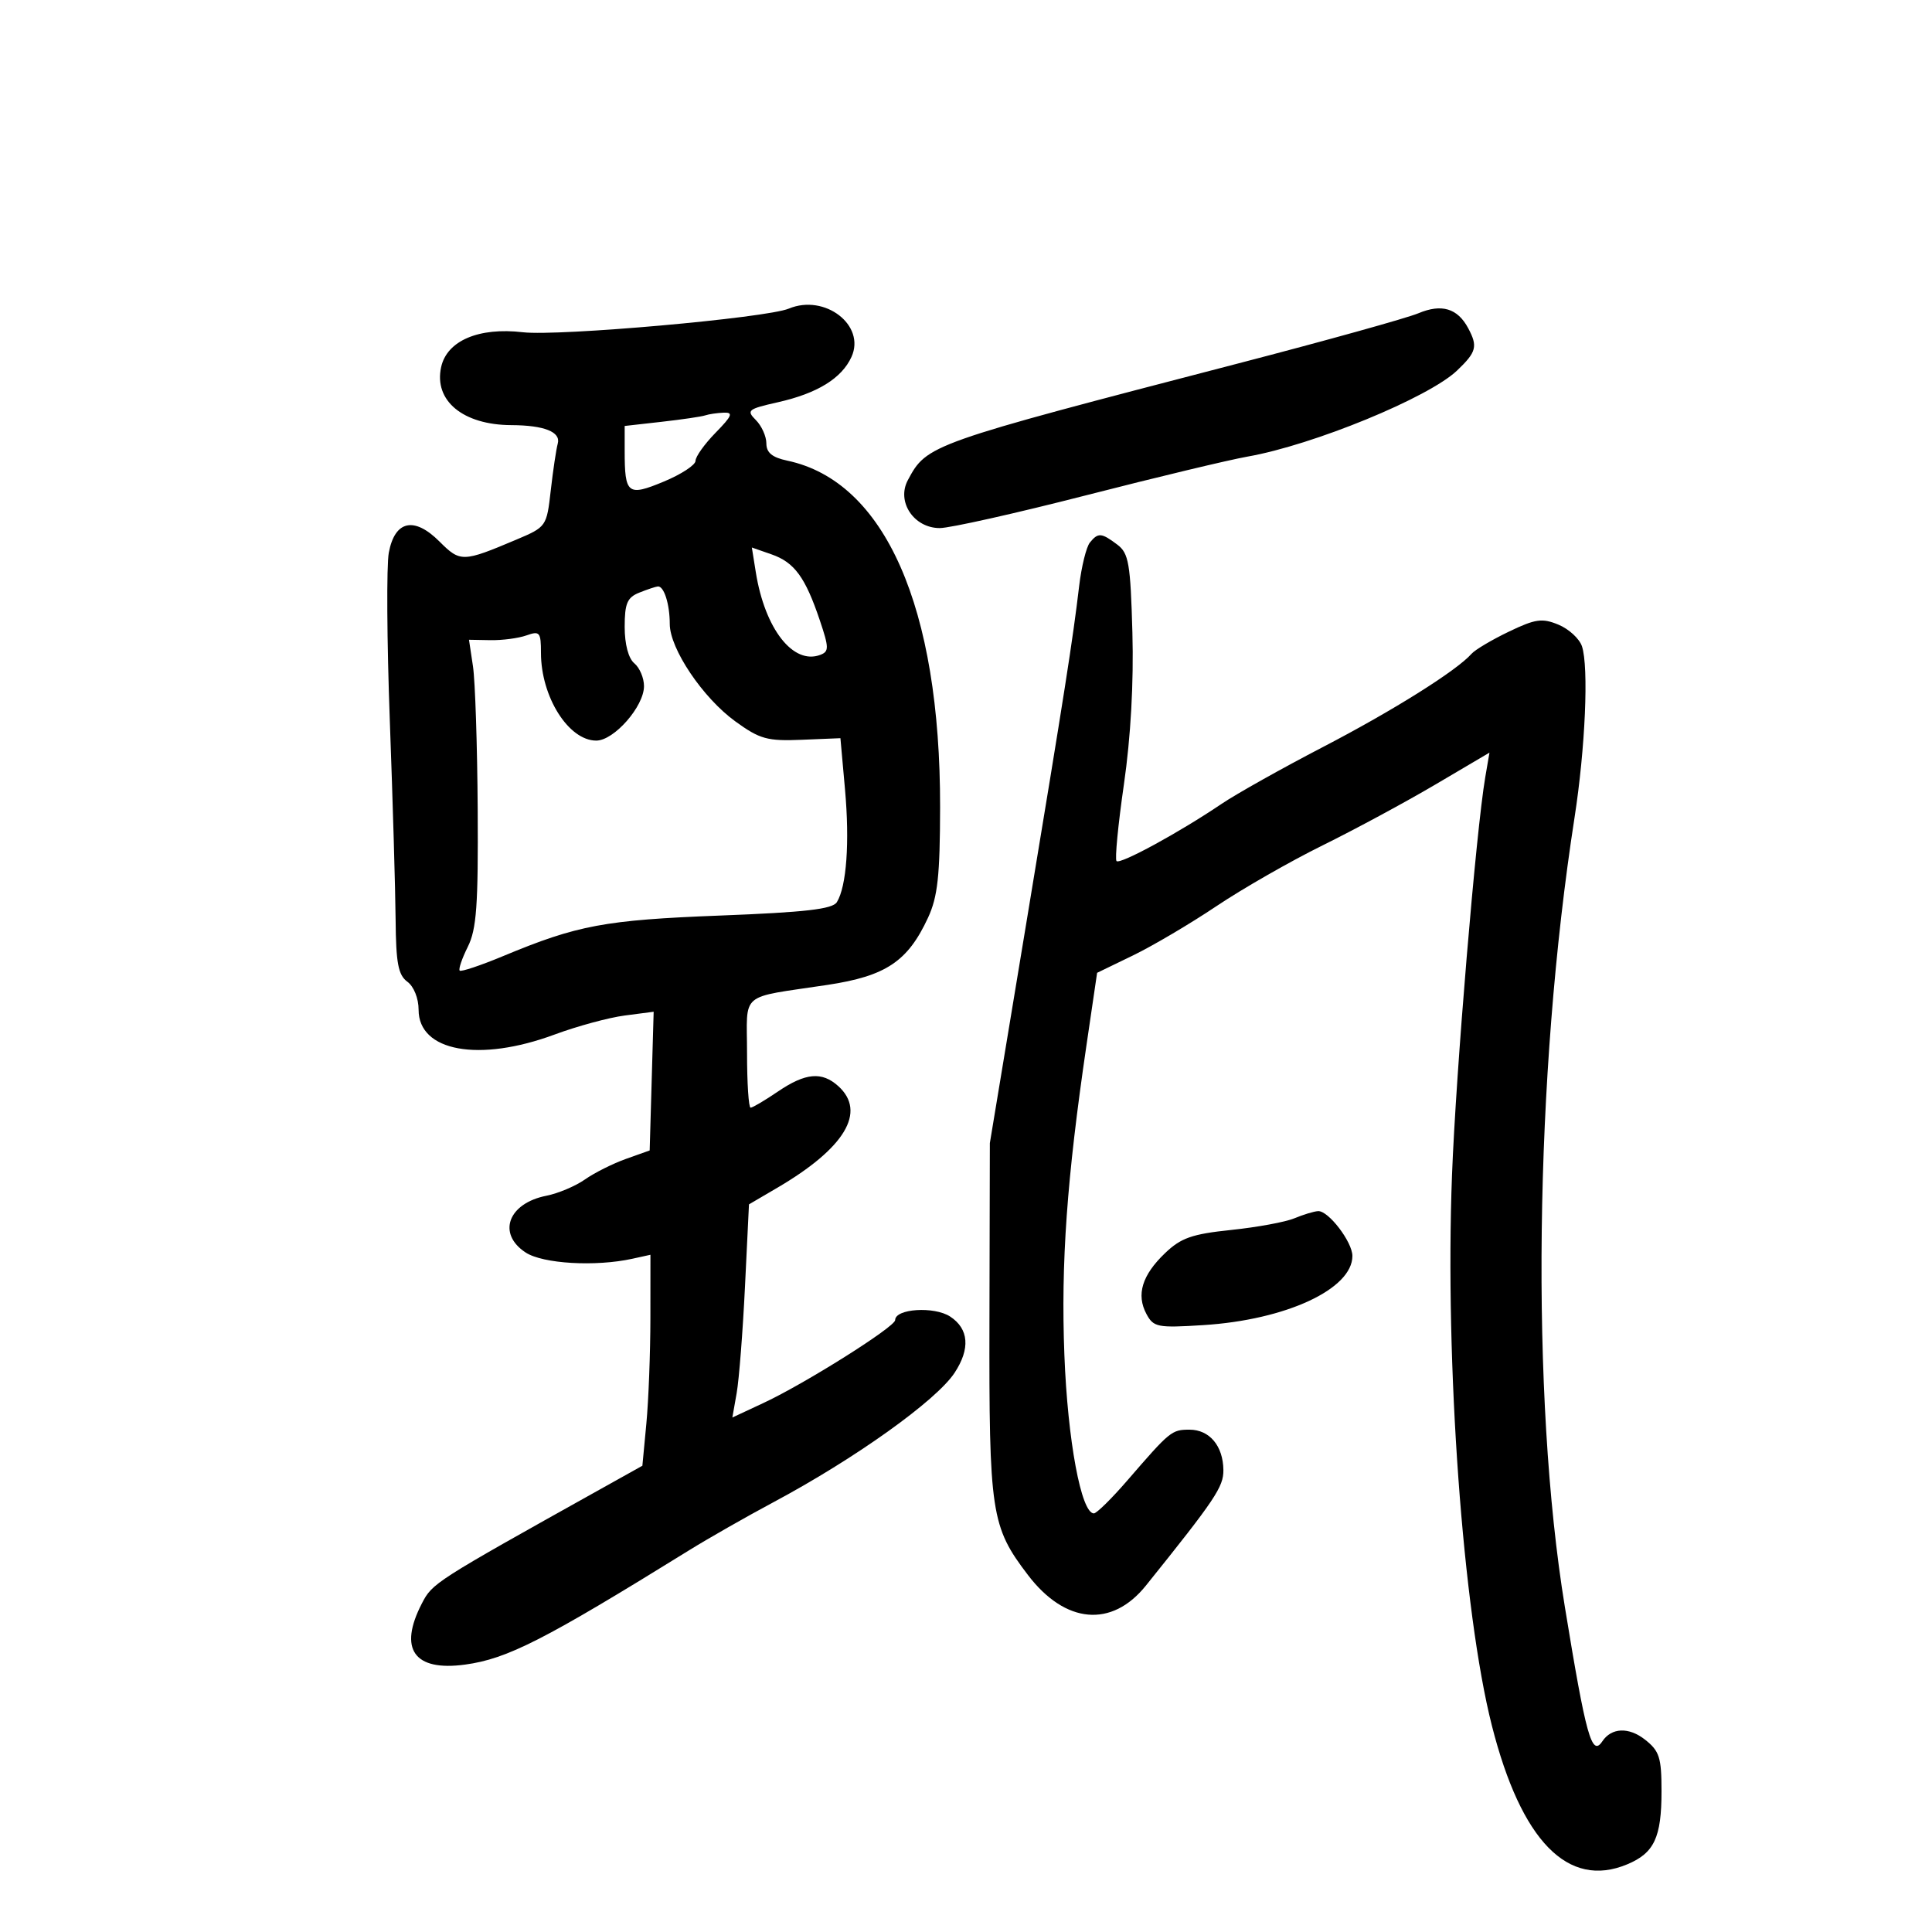 <svg xmlns="http://www.w3.org/2000/svg" width="300" height="300" viewBox="0 0 300 300" version="1.1">
	<path d="M 122.488 47.921 C 118.996 49.376, 86.737 52.243, 81.186 51.591 C 74.352 50.789, 69.400 52.901, 68.500 57.001 C 67.352 62.227, 71.892 65.981, 79.399 66.014 C 84.499 66.036, 87.105 67.070, 86.610 68.874 C 86.365 69.768, 85.875 73.044, 85.522 76.153 C 84.886 81.753, 84.837 81.823, 80.190 83.788 C 71.850 87.314, 71.477 87.324, 68.245 84.091 C 64.311 80.157, 61.313 80.813, 60.375 85.813 C 60.005 87.788, 60.075 99.551, 60.532 111.952 C 60.989 124.354, 61.393 138.247, 61.431 142.828 C 61.487 149.551, 61.837 151.402, 63.250 152.438 C 64.261 153.179, 65 155.023, 65 156.804 C 65 163.283, 74.399 164.989, 86.131 160.638 C 89.634 159.339, 94.525 158.013, 97 157.690 L 101.500 157.103 101.191 167.872 L 100.882 178.641 97.191 179.956 C 95.161 180.680, 92.300 182.114, 90.834 183.144 C 89.368 184.174, 86.668 185.314, 84.834 185.677 C 78.889 186.854, 77.169 191.570, 81.620 194.487 C 84.294 196.239, 92.464 196.716, 98.201 195.456 L 101 194.841 100.993 204.671 C 100.989 210.077, 100.707 217.447, 100.367 221.049 L 99.748 227.599 93.124 231.296 C 67.399 245.656, 67.145 245.818, 65.506 248.989 C 61.837 256.084, 64.294 259.556, 72.220 258.477 C 78.785 257.583, 84.501 254.667, 107 240.730 C 110.025 238.857, 115.902 235.507, 120.059 233.286 C 132.755 226.504, 145.375 217.493, 148.222 213.177 C 150.689 209.435, 150.448 206.340, 147.541 204.435 C 145.067 202.814, 139 203.204, 139 204.983 C 139 206.031, 125.052 214.816, 118.610 217.826 L 113.720 220.110 114.392 216.305 C 114.761 214.212, 115.342 206.766, 115.682 199.757 L 116.301 187.013 120.690 184.441 C 131.207 178.278, 134.587 172.651, 130.171 168.655 C 127.629 166.354, 125.076 166.584, 120.785 169.500 C 118.762 170.875, 116.857 172, 116.553 172 C 116.249 172, 116 168.184, 116 163.519 C 116 153.841, 114.589 155.036, 128.500 152.933 C 137.564 151.563, 140.959 149.293, 144.104 142.500 C 145.605 139.258, 145.960 136.011, 145.978 125.360 C 146.030 94.291, 137.412 74.740, 122.250 71.529 C 119.901 71.032, 119 70.289, 119 68.849 C 119 67.754, 118.266 66.124, 117.370 65.227 C 115.863 63.720, 116.123 63.511, 120.804 62.457 C 126.916 61.080, 130.703 58.745, 132.219 55.418 C 134.457 50.506, 128.079 45.591, 122.488 47.921 M 220.249 48.643 C 218.461 49.393, 205.861 52.901, 192.249 56.439 C 144.191 68.931, 143.931 69.023, 140.968 74.559 C 139.176 77.907, 141.902 82, 145.924 82 C 147.507 82, 157.734 79.709, 168.651 76.909 C 179.568 74.109, 190.846 71.405, 193.713 70.901 C 203.913 69.107, 221.829 61.749, 226.250 57.538 C 229.270 54.661, 229.497 53.798, 227.977 50.957 C 226.324 47.869, 223.856 47.130, 220.249 48.643 M 109.500 64.502 C 108.950 64.692, 105.912 65.139, 102.750 65.495 L 97 66.144 97 69.990 C 97 76.748, 97.462 77.113, 103.074 74.781 C 105.783 73.655, 108 72.204, 108 71.557 C 108 70.909, 109.403 68.944, 111.119 67.190 C 113.690 64.560, 113.910 64.014, 112.369 64.079 C 111.341 64.122, 110.050 64.313, 109.500 64.502 M 169.234 84.250 C 168.679 84.938, 167.930 87.975, 167.570 91 C 166.558 99.518, 165.399 106.910, 159.337 143.500 L 153.703 177.500 153.641 205 C 153.573 234.994, 153.884 237.048, 159.625 244.575 C 165.414 252.165, 172.633 252.809, 177.936 246.209 C 188.704 232.809, 189.998 230.878, 189.968 228.264 C 189.925 224.517, 187.813 222, 184.711 222 C 181.937 222, 181.696 222.197, 175.066 229.869 C 172.628 232.691, 170.283 235, 169.855 235 C 167.890 235, 165.789 223.705, 165.276 210.378 C 164.727 196.089, 165.658 183.043, 168.710 162.279 L 170.359 151.059 175.930 148.360 C 178.993 146.876, 184.820 143.435, 188.878 140.714 C 192.936 137.992, 200.361 133.741, 205.378 131.267 C 210.395 128.792, 218.276 124.540, 222.891 121.818 L 231.283 116.869 230.630 120.685 C 229.203 129.029, 226.075 166.463, 225.465 182.500 C 224.355 211.680, 227.149 250.222, 231.663 267.973 C 236.216 285.882, 243.487 293.330, 252.669 289.494 C 256.871 287.738, 258 285.333, 258 278.138 C 258 272.897, 257.678 271.892, 255.436 270.128 C 252.915 268.145, 250.233 268.254, 248.804 270.398 C 247.172 272.848, 246.276 269.629, 242.987 249.500 C 237.652 216.842, 238.263 167.052, 244.493 126.955 C 246.167 116.181, 246.714 103.564, 245.647 100.358 C 245.255 99.179, 243.615 97.669, 242.002 97.001 C 239.465 95.950, 238.429 96.096, 234.286 98.086 C 231.654 99.350, 229.050 100.895, 228.500 101.520 C 226.192 104.140, 216.319 110.335, 205.448 115.985 C 199.052 119.309, 191.947 123.295, 189.659 124.842 C 183.134 129.255, 173.932 134.266, 173.376 133.709 C 173.097 133.431, 173.614 128.064, 174.523 121.782 C 175.581 114.470, 176.054 105.992, 175.838 98.221 C 175.539 87.478, 175.270 85.908, 173.500 84.573 C 171.033 82.711, 170.510 82.672, 169.234 84.250 M 117.361 88.856 C 118.770 97.667, 123.175 103.298, 127.392 101.680 C 128.744 101.161, 128.733 100.567, 127.293 96.298 C 125.042 89.623, 123.354 87.319, 119.807 86.083 L 116.747 85.016 117.361 88.856 M 99.250 92.031 C 97.394 92.777, 97 93.707, 97 97.345 C 97 100.045, 97.582 102.238, 98.500 103 C 99.325 103.685, 100 105.280, 100 106.546 C 100 109.693, 95.346 115, 92.585 115 C 88.283 115, 84 108.199, 84 101.368 C 84 98.165, 83.807 97.934, 81.750 98.665 C 80.513 99.105, 77.998 99.437, 76.162 99.404 L 72.824 99.343 73.444 103.475 C 73.785 105.747, 74.114 115.731, 74.176 125.661 C 74.269 140.589, 74.003 144.287, 72.640 147.020 C 71.733 148.837, 71.168 150.501, 71.383 150.716 C 71.598 150.932, 74.638 149.915, 78.137 148.457 C 89.673 143.652, 93.915 142.859, 111.787 142.168 C 125.067 141.655, 129.276 141.172, 129.948 140.085 C 131.456 137.645, 131.949 130.802, 131.211 122.563 L 130.500 114.626 124.484 114.874 C 119.138 115.095, 117.993 114.777, 114.186 112.020 C 109.135 108.361, 104 100.732, 104 96.886 C 104 93.796, 103.098 90.969, 102.143 91.063 C 101.789 91.098, 100.487 91.534, 99.250 92.031 M 201 189.175 C 199.625 189.752, 195.209 190.566, 191.187 190.985 C 185.085 191.621, 183.381 192.218, 180.900 194.596 C 177.336 198.010, 176.412 201.033, 178.016 204.030 C 179.120 206.093, 179.728 206.212, 186.851 205.763 C 199.683 204.955, 210 200.168, 210 195.024 C 210 192.850, 206.274 187.977, 204.677 188.063 C 204.030 188.098, 202.375 188.598, 201 189.175" stroke="none" fill="black" fill-rule="evenodd"/>
</svg>